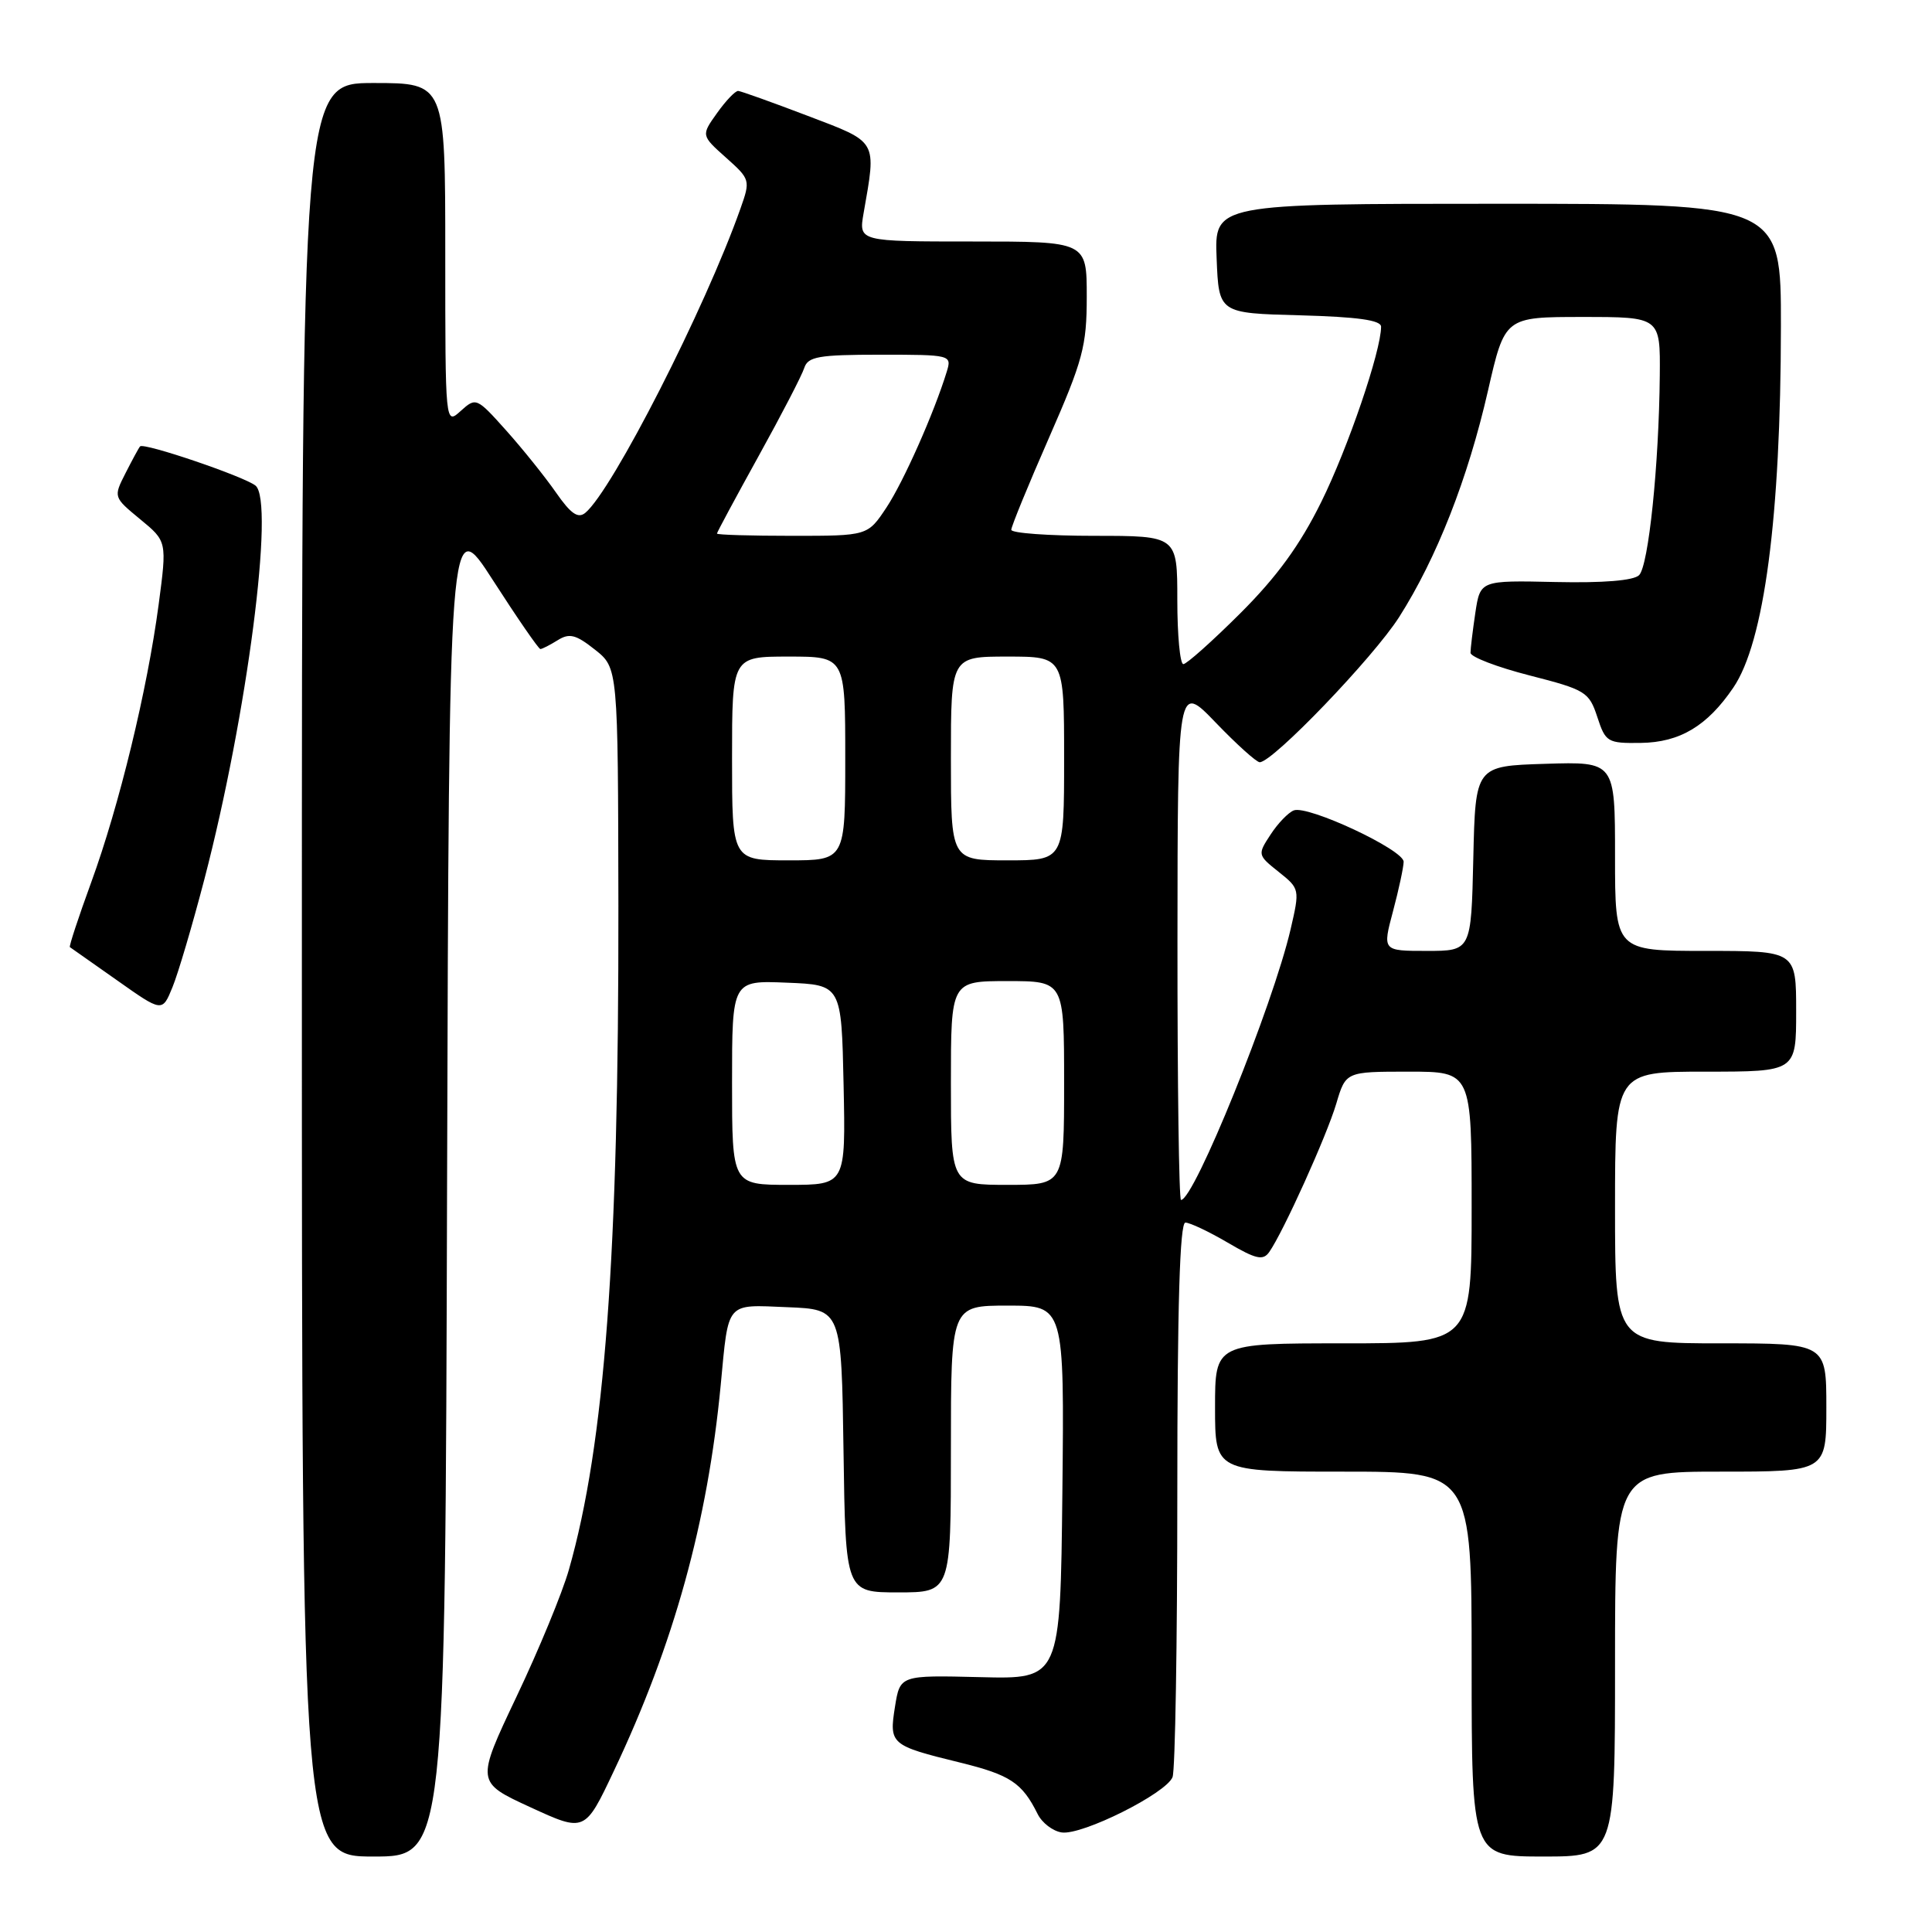 <?xml version="1.0" encoding="UTF-8" standalone="no"?>
<!DOCTYPE svg PUBLIC "-//W3C//DTD SVG 1.1//EN" "http://www.w3.org/Graphics/SVG/1.1/DTD/svg11.dtd" >
<svg xmlns="http://www.w3.org/2000/svg" xmlns:xlink="http://www.w3.org/1999/xlink" version="1.1" viewBox="0 0 256 256">
 <g >
 <path fill="currentColor"
d=" M 59.24 156.92 C 59.50 67.84 59.50 67.84 65.34 76.92 C 68.55 81.91 71.37 86.00 71.60 86.00 C 71.84 86.00 72.87 85.47 73.90 84.83 C 75.45 83.86 76.31 84.08 78.83 86.08 C 81.89 88.50 81.89 88.50 81.94 120.00 C 82.00 166.20 80.13 191.37 75.38 208.00 C 74.52 211.03 71.40 218.60 68.44 224.82 C 63.07 236.15 63.07 236.15 70.28 239.47 C 77.50 242.79 77.50 242.79 81.35 234.64 C 89.30 217.86 93.77 201.67 95.50 183.50 C 96.56 172.34 96.10 172.87 104.33 173.21 C 111.50 173.50 111.50 173.50 111.77 192.25 C 112.04 211.00 112.04 211.00 119.02 211.00 C 126.00 211.00 126.00 211.00 126.00 192.00 C 126.00 173.00 126.00 173.00 133.52 173.00 C 141.03 173.00 141.03 173.00 140.77 197.75 C 140.50 222.50 140.50 222.50 129.88 222.23 C 119.26 221.97 119.26 221.97 118.59 226.15 C 117.80 231.12 118.00 231.29 127.18 233.54 C 133.86 235.18 135.43 236.22 137.49 240.36 C 138.07 241.54 139.51 242.64 140.69 242.81 C 143.40 243.20 154.54 237.63 155.37 235.47 C 155.72 234.57 156.00 217.67 156.00 197.92 C 156.00 173.03 156.33 162.00 157.07 162.00 C 157.66 162.00 160.18 163.19 162.67 164.65 C 166.42 166.85 167.36 167.07 168.18 165.90 C 170.04 163.25 175.80 150.49 177.06 146.25 C 178.32 142.00 178.32 142.00 186.66 142.00 C 195.00 142.00 195.00 142.00 195.00 160.00 C 195.00 178.00 195.00 178.00 178.00 178.00 C 161.00 178.00 161.00 178.00 161.00 186.50 C 161.00 195.00 161.00 195.00 178.00 195.00 C 195.00 195.00 195.00 195.00 195.00 220.50 C 195.00 246.00 195.00 246.00 204.50 246.00 C 214.00 246.00 214.00 246.00 214.00 220.50 C 214.00 195.00 214.00 195.00 228.00 195.00 C 242.00 195.00 242.00 195.00 242.00 186.50 C 242.00 178.00 242.00 178.00 228.00 178.00 C 214.00 178.00 214.00 178.00 214.00 160.00 C 214.00 142.00 214.00 142.00 226.00 142.00 C 238.00 142.00 238.00 142.00 238.00 134.00 C 238.00 126.00 238.00 126.00 226.00 126.00 C 214.00 126.00 214.00 126.00 214.00 113.46 C 214.00 100.92 214.00 100.92 204.75 101.21 C 195.50 101.50 195.50 101.50 195.22 113.75 C 194.94 126.00 194.94 126.00 189.06 126.00 C 183.18 126.00 183.18 126.00 184.58 120.75 C 185.35 117.86 185.98 114.91 185.99 114.19 C 186.00 112.60 173.31 106.67 171.44 107.38 C 170.71 107.66 169.32 109.10 168.36 110.58 C 166.62 113.23 166.63 113.30 169.42 115.52 C 172.23 117.76 172.24 117.82 171.01 123.14 C 168.65 133.27 158.23 159.00 156.49 159.00 C 156.22 159.00 156.01 143.59 156.02 124.75 C 156.04 90.50 156.04 90.50 161.09 95.75 C 163.87 98.64 166.49 101.00 166.92 101.00 C 168.65 101.00 181.97 87.13 185.39 81.77 C 190.37 73.95 194.51 63.40 197.17 51.75 C 199.40 42.00 199.40 42.00 209.70 42.00 C 220.00 42.00 220.00 42.00 219.93 49.75 C 219.82 61.67 218.44 74.96 217.19 76.21 C 216.47 76.93 212.45 77.26 206.10 77.12 C 196.14 76.90 196.14 76.90 195.49 81.20 C 195.14 83.56 194.85 85.95 194.85 86.50 C 194.86 87.05 198.38 88.40 202.68 89.50 C 210.10 91.40 210.56 91.68 211.65 95.00 C 212.74 98.34 213.00 98.50 217.41 98.44 C 222.59 98.37 226.22 96.20 229.67 91.12 C 233.77 85.11 235.96 68.49 235.98 43.25 C 236.00 27.00 236.00 27.00 198.46 27.00 C 160.91 27.00 160.91 27.00 161.21 34.25 C 161.50 41.50 161.50 41.50 172.25 41.78 C 179.88 41.99 183.00 42.42 183.00 43.29 C 183.00 46.50 178.62 59.34 175.08 66.50 C 172.26 72.22 169.20 76.42 164.36 81.25 C 160.64 84.96 157.23 88.00 156.80 88.00 C 156.36 88.00 156.00 84.17 156.00 79.50 C 156.00 71.00 156.00 71.00 145.00 71.00 C 138.95 71.00 134.00 70.64 134.00 70.20 C 134.00 69.76 136.25 64.27 139.00 58.00 C 143.50 47.73 144.00 45.87 144.00 39.30 C 144.00 32.00 144.00 32.00 128.89 32.00 C 113.78 32.00 113.78 32.00 114.43 28.25 C 116.14 18.47 116.40 18.92 107.00 15.34 C 102.33 13.56 98.19 12.08 97.82 12.05 C 97.44 12.02 96.18 13.34 95.02 14.97 C 92.90 17.94 92.90 17.94 96.19 20.88 C 99.42 23.76 99.45 23.87 98.11 27.65 C 93.44 40.86 81.14 64.98 77.56 67.95 C 76.59 68.75 75.64 68.09 73.67 65.26 C 72.23 63.19 69.27 59.50 67.08 57.05 C 63.16 52.67 63.07 52.63 61.05 54.45 C 59.00 56.31 59.00 56.31 59.00 33.65 C 59.00 11.00 59.00 11.00 49.50 11.00 C 40.00 11.00 40.00 11.00 40.00 128.50 C 40.00 246.00 40.00 246.00 49.49 246.00 C 58.99 246.00 58.99 246.00 59.24 156.92 Z  M 27.08 116.51 C 32.74 94.83 36.43 66.39 33.85 64.34 C 32.31 63.12 19.04 58.61 18.56 59.15 C 18.39 59.34 17.53 60.93 16.64 62.68 C 15.02 65.87 15.02 65.87 18.57 68.80 C 22.13 71.73 22.13 71.73 21.02 80.12 C 19.51 91.45 15.80 106.74 12.08 116.93 C 10.39 121.56 9.12 125.42 9.26 125.50 C 9.39 125.59 12.20 127.57 15.50 129.89 C 21.50 134.13 21.50 134.13 22.85 130.82 C 23.60 129.00 25.50 122.56 27.08 116.51 Z  M 97.00 143.46 C 97.00 129.91 97.00 129.91 104.25 130.21 C 111.50 130.50 111.50 130.50 111.78 143.75 C 112.06 157.00 112.06 157.00 104.53 157.00 C 97.00 157.00 97.00 157.00 97.00 143.46 Z  M 126.00 143.50 C 126.00 130.00 126.00 130.00 133.50 130.00 C 141.00 130.00 141.00 130.00 141.00 143.50 C 141.00 157.00 141.00 157.00 133.50 157.00 C 126.00 157.00 126.00 157.00 126.00 143.50 Z  M 97.00 100.50 C 97.00 87.00 97.00 87.00 104.50 87.00 C 112.00 87.00 112.00 87.00 112.00 100.50 C 112.00 114.00 112.00 114.00 104.50 114.00 C 97.00 114.00 97.00 114.00 97.00 100.50 Z  M 126.00 100.50 C 126.00 87.00 126.00 87.00 133.50 87.00 C 141.00 87.00 141.00 87.00 141.00 100.50 C 141.00 114.00 141.00 114.00 133.50 114.00 C 126.00 114.00 126.00 114.00 126.00 100.50 Z  M 95.00 70.70 C 95.00 70.54 97.48 65.93 100.51 60.45 C 103.54 54.98 106.27 49.71 106.57 48.75 C 107.06 47.25 108.47 47.00 116.63 47.00 C 126.02 47.00 126.13 47.03 125.45 49.25 C 123.78 54.69 119.74 63.80 117.46 67.25 C 114.97 71.00 114.97 71.00 104.99 71.00 C 99.49 71.00 95.00 70.87 95.00 70.70 Z "/>
</g>
</svg>